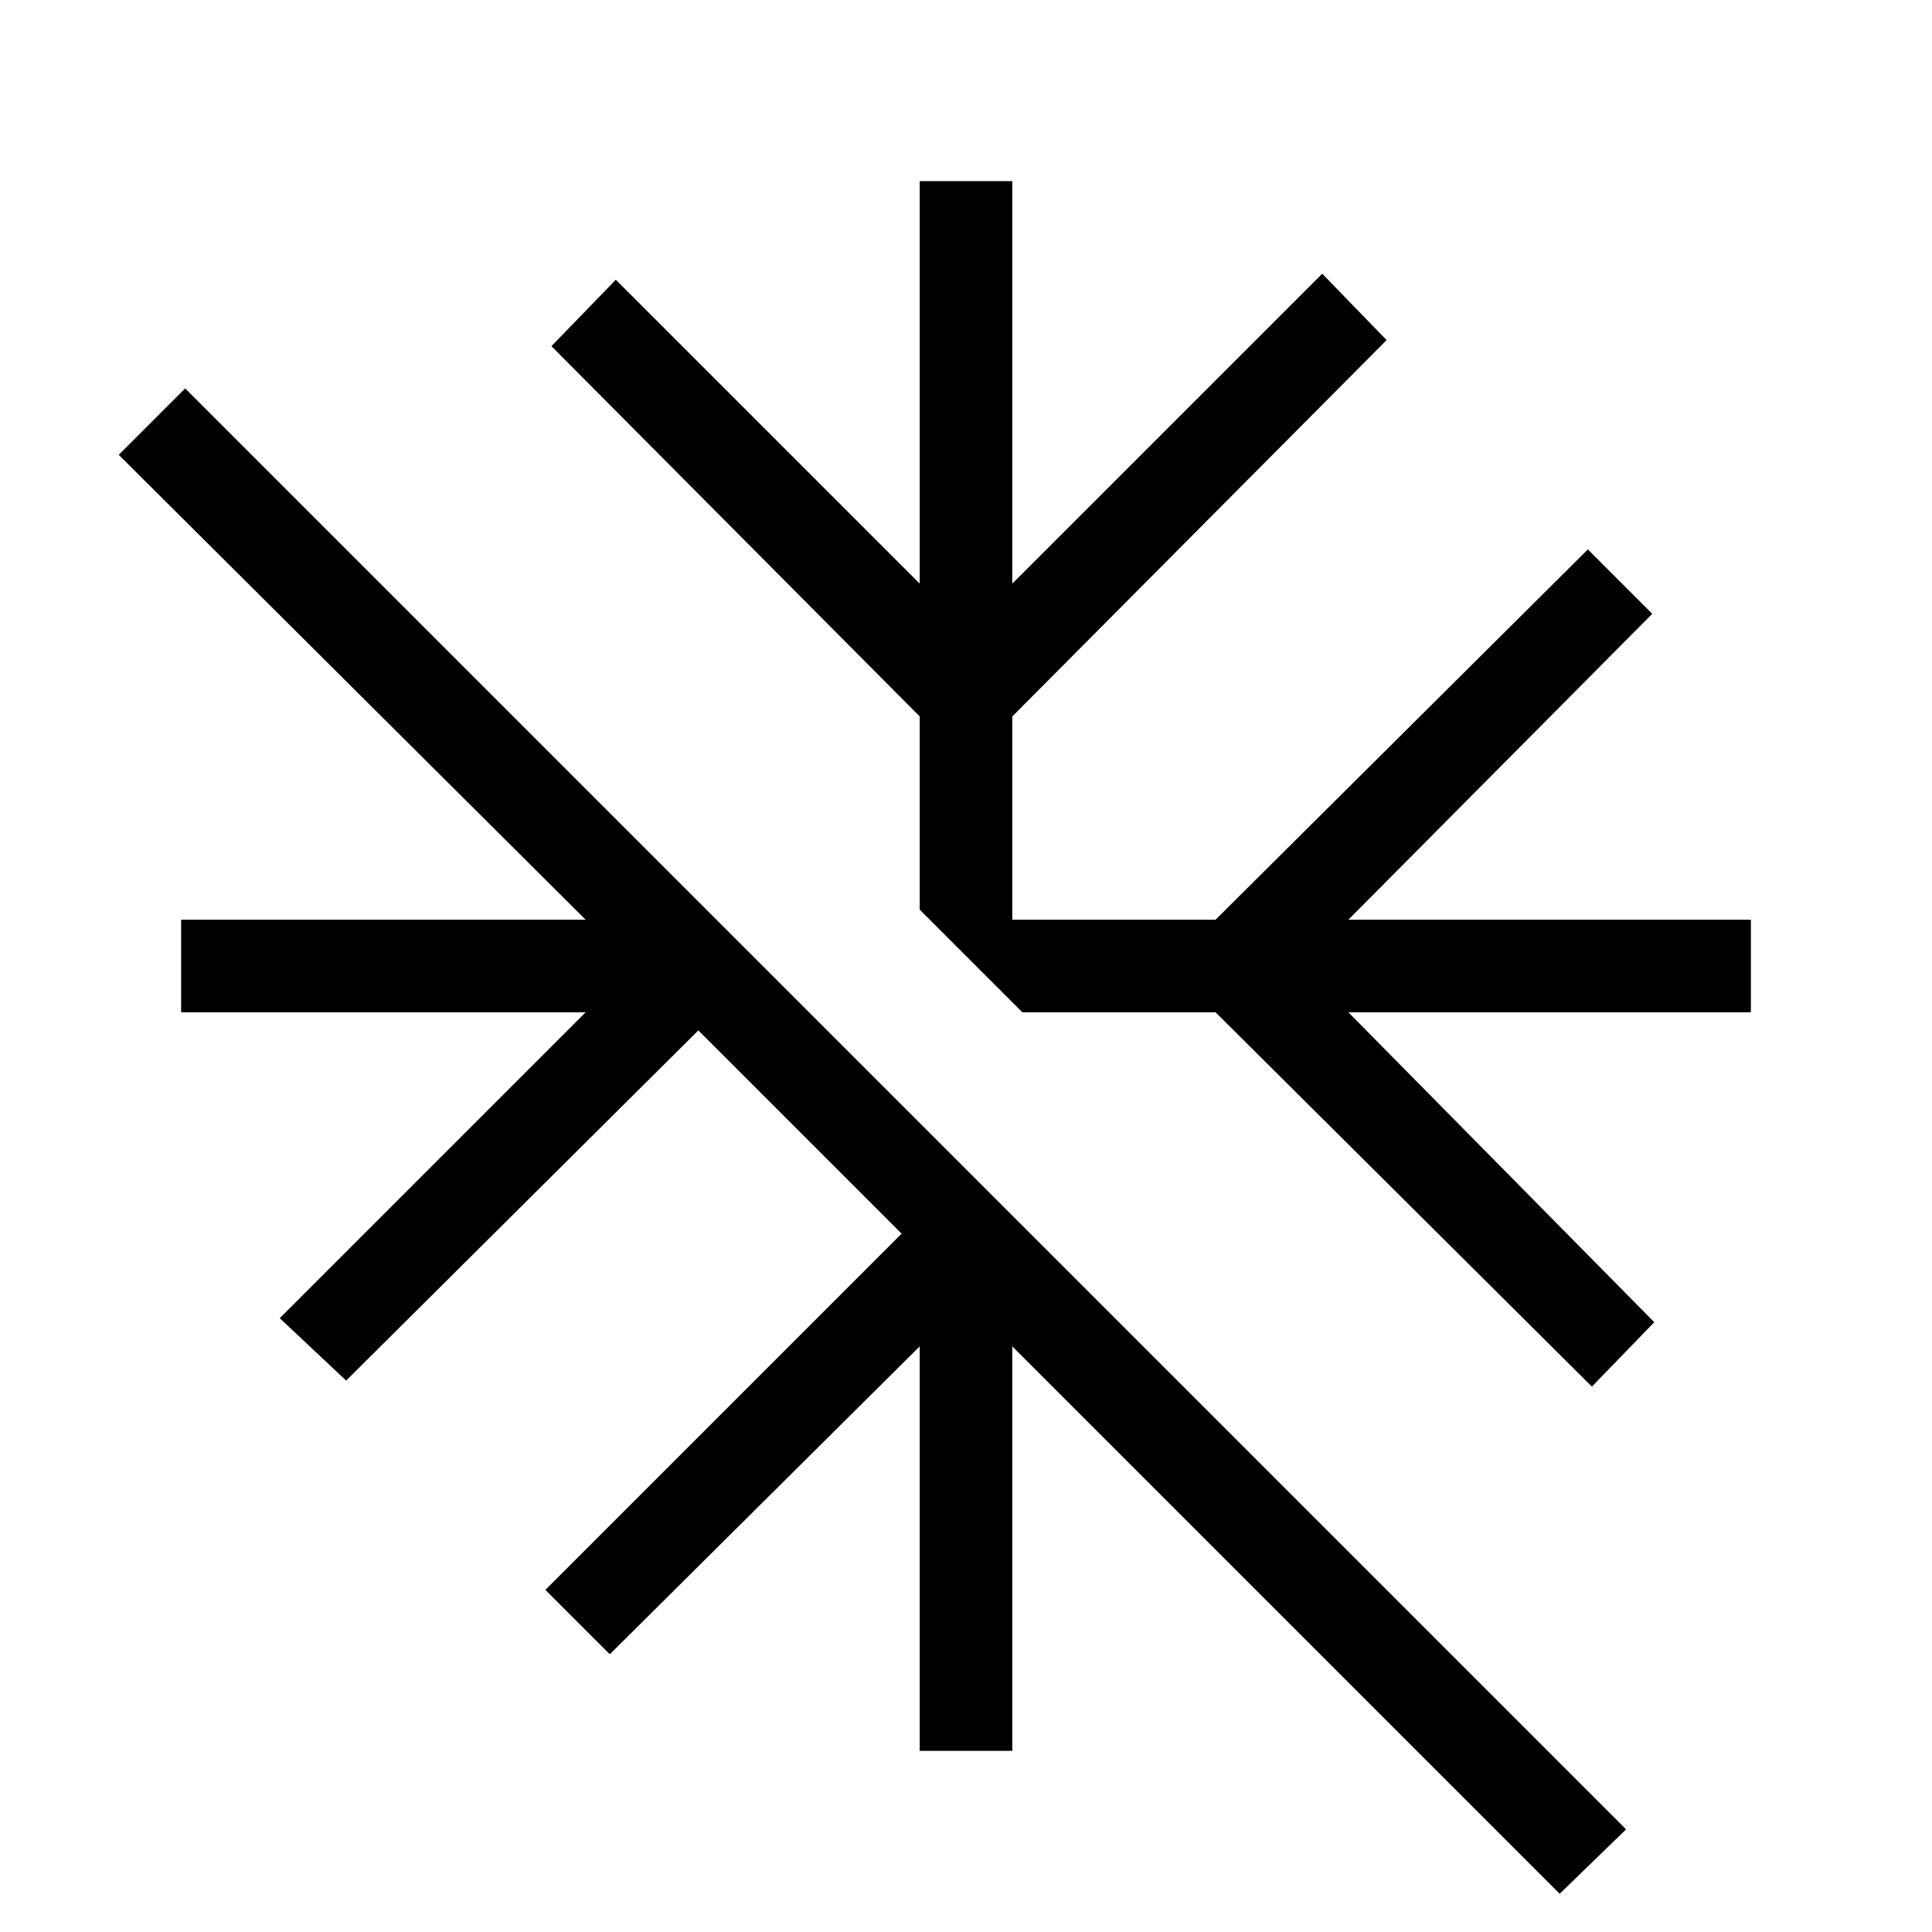 <svg xmlns="http://www.w3.org/2000/svg" height="48" width="48"><path d="m38.75 47.05-13.6-13.6V43.5h-2.3V33.45l-7.7 7.65-1.6-1.6 8.85-8.85-5.05-5.05-8.75 8.7-1.65-1.55 7.6-7.6H4.5v-2.3h10.05L2.95 11.3 4.6 9.65l35.8 35.8Zm.8-12.6-9.35-9.3h-4.8l-2.55-2.55v-4.8L13.7 8.6l1.6-1.65 7.55 7.55v-10h2.3v10l7.7-7.7 1.6 1.65-9.3 9.35v5.05h5.05l9.25-9.2 1.6 1.6-7.55 7.6h10v2.3h-10l7.6 7.7Z"/></svg>